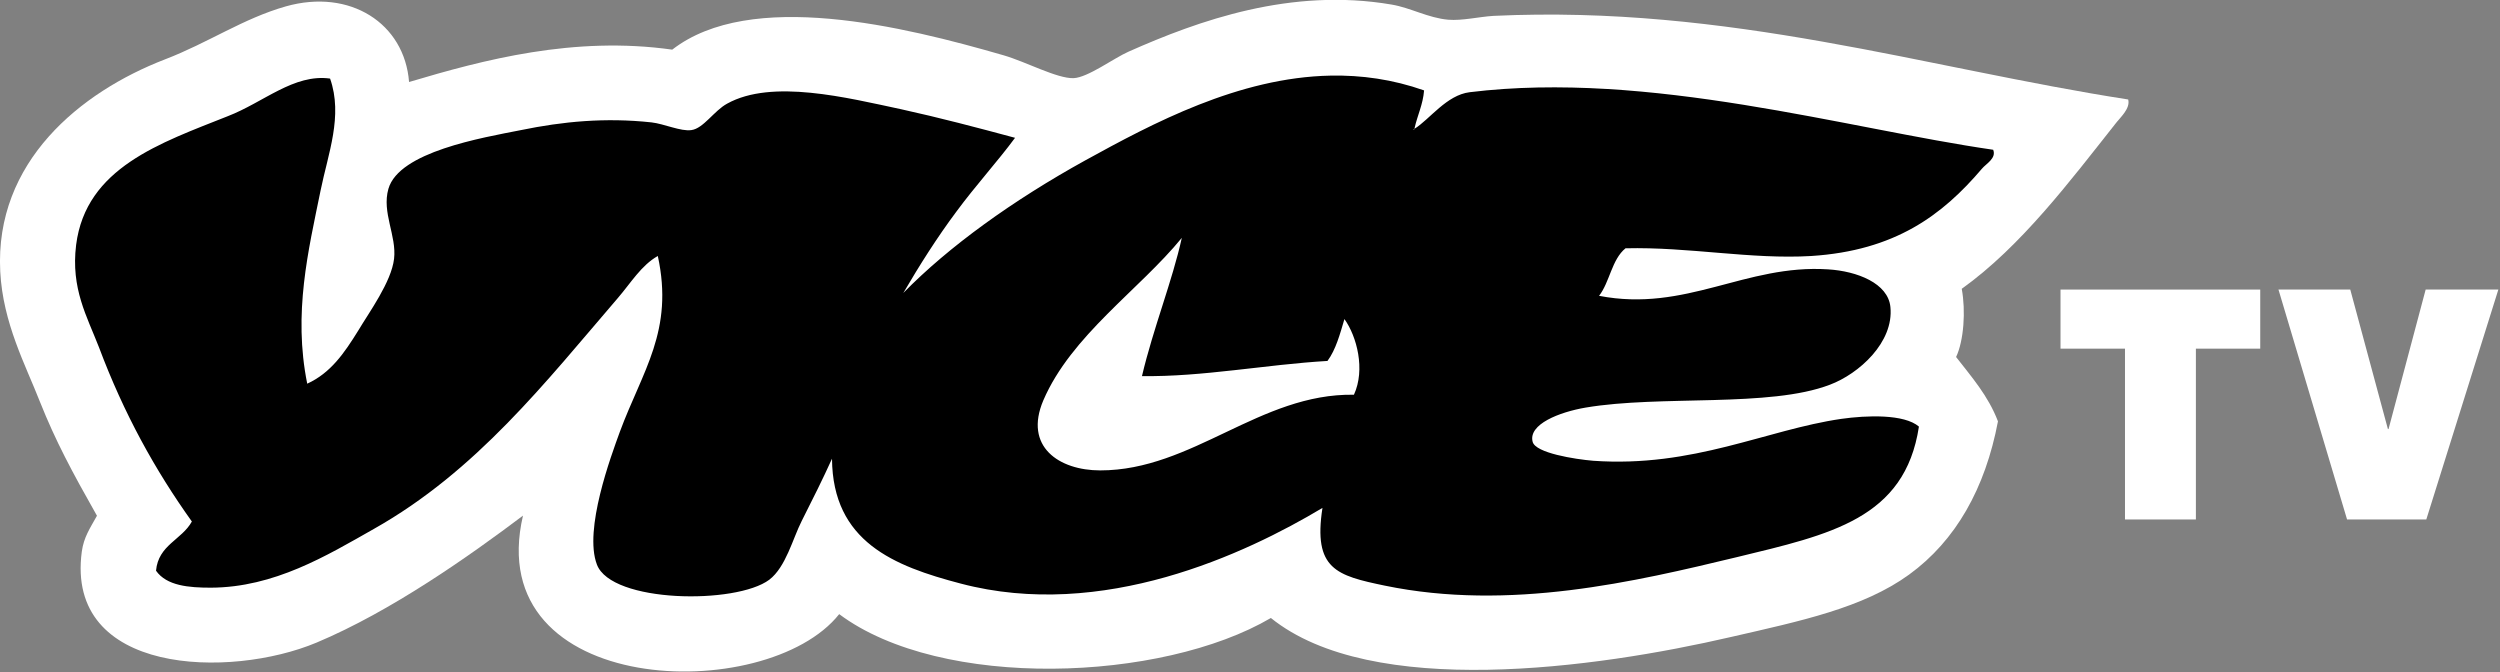 <svg width="800" height="215.08" version="1.1" viewBox="0 0 800 215.08" xml:space="preserve" xmlns="http://www.w3.org/2000/svg">
<rect x="0" y="0" width="800" height="215.08" fill="#808080" stroke="none"/>
<style type="text/css">
	.st0{fill-rule:evenodd;clip-rule:evenodd;}
</style>
<g fill="#fff"><g transform="matrix(.411 0 0 .411 -7.071 -74.451)" clip-rule="evenodd" fill-rule="evenodd"><path class="st0" d="m1108.1 311.7c13.9 15.7 44.1 15 61.9 26.6-24.3 6.2-54.7 6.2-76.7 14.8 5.3-13.7 9.9-27.8 14.8-41.4"/><path class="st0" d="m1674.2 258.6c1.8 7.2-6.2 13.9-10.2 19.2-34.6 43.7-73.2 95.2-119.4 128.2 3.2 17.3 1.6 40.4-4.4 53.1 12 15.5 24.9 30 32.6 50.1-9.9 52.2-32.8 92.9-69.3 119.4-35.8 25.9-84.1 36-138.6 48.5-105.8 24.5-279.7 48.5-358.2-14.8-85 49.9-256.6 56.4-336.1-3-56.6 71.4-279.2 65.1-246.2-76.7-41.4 31.2-102.4 74.4-160.8 98.9-67.4 28.2-195.6 25.2-182.7-70.9 1.6-11.3 6.2-17.8 11.8-27.9-19.6-34.6-32.3-58.4-44.3-88.5-11.3-28.9-28.9-61.4-31-101.6-4.4-85.5 62.4-139.8 128.2-165.2 33.7-12.9 61-31.9 94.2-41.3 49.9-14.1 92.4 13.2 95.9 58.9 58-17.3 128.4-36 204.9-25.2 61-47.3 179.9-18.2 258 4.4 17.6 5.1 41.6 18.2 54.5 17.8 11.1-0.5 31.2-15.5 42.7-20.6 54.7-24.3 126.6-50.1 204.9-36.7 14.8 2.5 28.4 10.4 44.1 11.8 10.9 0.9 23.8-2.3 35.3-3 183.4-8.6 336.1 40.6 494.1 65.1"/></g><g transform="matrix(.411 0 0 .411 -7.071 -74.451)"><path d="m1671.6 452.6h-50.1v-46h155.5v46h-50.1v133h-55.2v-133z"/><path d="m1906.3 585.6h-61.7l-53.4-179h55.9l29.3 108.6h0.5l28.9-108.6h56.6z"/></g></g>
<g transform="matrix(.411 0 0 .411 -7.071 -74.451)" clip-rule="evenodd" fill-rule="evenodd"><path class="st0" d="m1108.1 311.7c13.9 15.7 44.1 15 61.9 26.6-24.3 6.2-54.7 6.2-76.7 14.8 5.3-13.7 9.9-27.8 14.8-41.4"/><path transform="matrix(2.432 0 0 2.432 -207.44 -449.16)" d="m518.35 283.38c-29.426 0.582-56.909 15.242-78.562 27.148-23.072 12.749-43.676 27.554-58.234 42.441 5.223-8.925 10.815-17.767 16.984-26.033 6.251-8.472 13.284-16.161 18.795-23.646-12.05-3.249-24.223-6.458-36.396-9.131-17.397-3.701-41.414-9.789-55.768-1.811-4.195 2.262-7.609 7.979-11.475 8.473-3.331 0.494-8.72-2.014-12.75-2.467-14.806-1.604-28.419-0.289-41.785 2.467-12.544 2.468-39.028 6.95-42.441 18.795-2.18 7.608 2.672 15.011 1.809 22.414-0.864 7.403-7.979 17.109-11.475 22.99-4.483 7.238-8.841 13.573-16.326 16.986-4.565-22.62 0.37-42.649 4.277-61.855 2.385-11.762 7.238-23.854 3.043-35.822-11.598-1.604-21.262 7.609-32.777 12.051-21.468 8.554-45.406 16.451-48.531 41.209-1.727 13.983 3.498 22.907 7.322 32.777 7.979 21.263 17.972 39.319 29.734 55.77-3.249 5.881-10.734 7.484-11.475 15.75 3.413 4.853 10.528 5.43 17.561 5.43 20.317-0.082 37.055-10.241 52.148-18.795 32.86-18.507 54.986-47.007 78.182-73.986 4.072-4.73 7.486-10.447 12.75-13.408 5.223 23.936-4.936 36.767-12.174 56.344-2.756 7.608-11.597 31.257-7.32 42.443 4.647 12.338 44.54 12.83 55.191 4.852 5.305-4.072 7.486-13.119 10.365-18.795 3.701-7.321 6.826-13.571 9.705-19.945 0.206 26.609 19.864 34.381 41.209 39.975 45.322 11.968 91.095-9.417 115.81-24.223-3.043 19.659 4.566 21.673 19.947 24.881 39.975 8.267 80.279-1.317 112.77-9.131 29.817-7.238 53.754-12.254 58.236-41.783-4.73-4.072-16.74-3.62-24.883-2.469-24.018 3.496-47.296 15.67-79.416 13.408-5.799-0.494-18.507-2.469-19.371-6.088-1.439-5.593 8.555-9.5 16.986-10.939 24.018-4.072 58.893 0.083 78.182-7.32 9.295-3.496 20.523-13.571 19.371-24.881-0.74-7.608-10.653-11.475-19.947-12.051-26.486-1.727-45.485 13.86-73.328 8.473 3.413-4.359 4.072-11.68 8.473-15.217 20.317-0.494 40.18 3.618 59.469 2.467 26.774-1.727 41.907-12.997 54.615-27.926 1.316-1.604 4.73-3.33 3.619-6.086-46.761-6.745-110.22-25.458-167.59-18.426-7.399 0.91-12.781 8.658-17.646 11.699-0.041 0.259-0.276 0.285-0.574 0.352 0.19-0.104 0.382-0.232 0.574-0.352 0.01-0.063 0.018-0.128 2e-3 -0.225 0.946-4.195 2.673-7.484 3.043-12.049-10.097-3.558-20.121-4.928-29.93-4.734zm-47.635 51.947c-2.961 13.572-9.213 29.158-12.75 44.252 19.288 0.288 39.607-3.702 59.389-4.854 2.673-3.619 3.988-8.553 5.428-13.406 3.989 5.593 6.744 16.162 3.043 24.223-30.105-0.494-51.696 24.225-81.225 24.225-13.202 0-24.511-7.608-18.219-22.414 8.925-20.769 30.762-35.41 44.334-52.025z" stroke-width=".411"/></g></svg>

